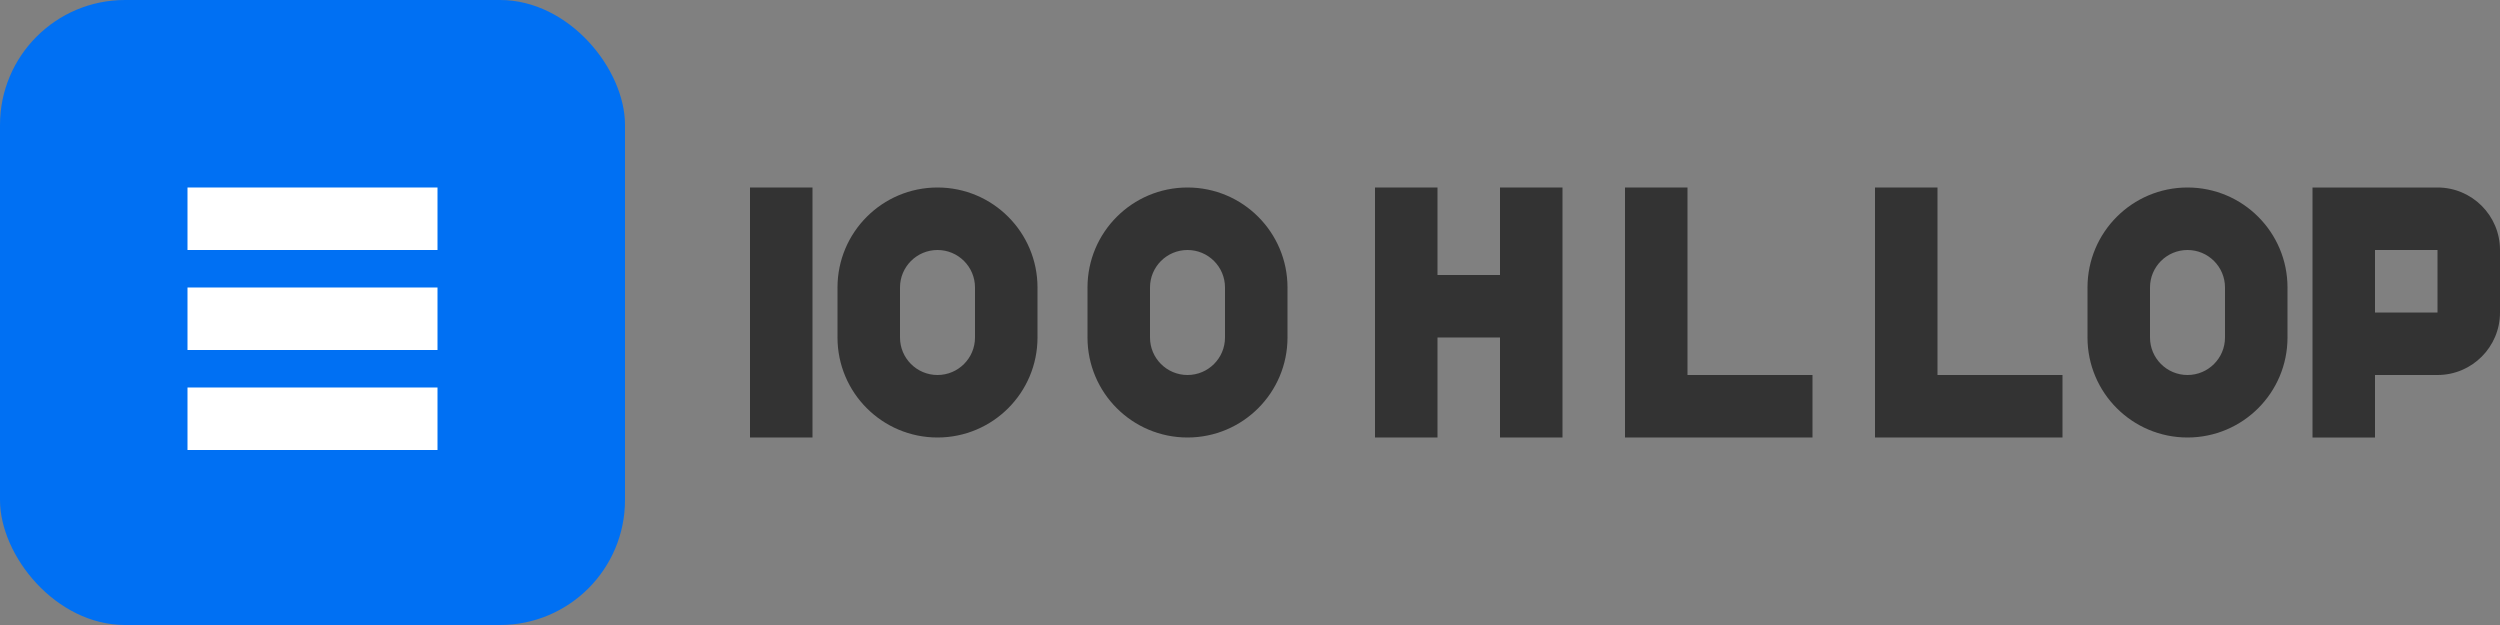 <svg width="200" height="50" viewBox="0 0 200 50" fill="none" xmlns="http://www.w3.org/2000/svg">
  <rect x="0" y="0" width="200" height="50" fill="#808080" stroke="none"/>
  <rect width="50" height="50" rx="10" fill="#0070f3"/>
  <path d="M15 15H35V20H15V15Z" fill="white"/>
  <path d="M15 23H35V28H15V23Z" fill="white"/>
  <path d="M15 31H35V36H15V31Z" fill="white"/>
  <path d="M65 15H60V35H65V15Z" fill="#333"/>
  <path d="M75 15C70.582 15 67 18.582 67 23V27C67 31.418 70.582 35 75 35C79.418 35 83 31.418 83 27V23C83 18.582 79.418 15 75 15ZM78 27C78 28.657 76.657 30 75 30C73.343 30 72 28.657 72 27V23C72 21.343 73.343 20 75 20C76.657 20 78 21.343 78 23V27Z" fill="#333"/>
  <path d="M95 15C90.582 15 87 18.582 87 23V27C87 31.418 90.582 35 95 35C99.418 35 103 31.418 103 27V23C103 18.582 99.418 15 95 15ZM98 27C98 28.657 96.657 30 95 30C93.343 30 92 28.657 92 27V23C92 21.343 93.343 20 95 20C96.657 20 98 21.343 98 23V27Z" fill="#333"/>
  <path d="M115 15H110V35H115V27H120V35H125V15H120V22H115V15Z" fill="#333"/>
  <path d="M135 15H130V35H145V30H135V15Z" fill="#333"/>
  <path d="M155 15H150V35H165V30H155V15Z" fill="#333"/>
  <path d="M175 15C170.582 15 167 18.582 167 23V27C167 31.418 170.582 35 175 35C179.418 35 183 31.418 183 27V23C183 18.582 179.418 15 175 15ZM178 27C178 28.657 176.657 30 175 30C173.343 30 172 28.657 172 27V23C172 21.343 173.343 20 175 20C176.657 20 178 21.343 178 23V27Z" fill="#333"/>
  <path d="M195 15H185V35H190V30H195C197.761 30 200 27.761 200 25V20C200 17.239 197.761 15 195 15ZM195 25H190V20H195V25Z" fill="#333"/>
</svg>

